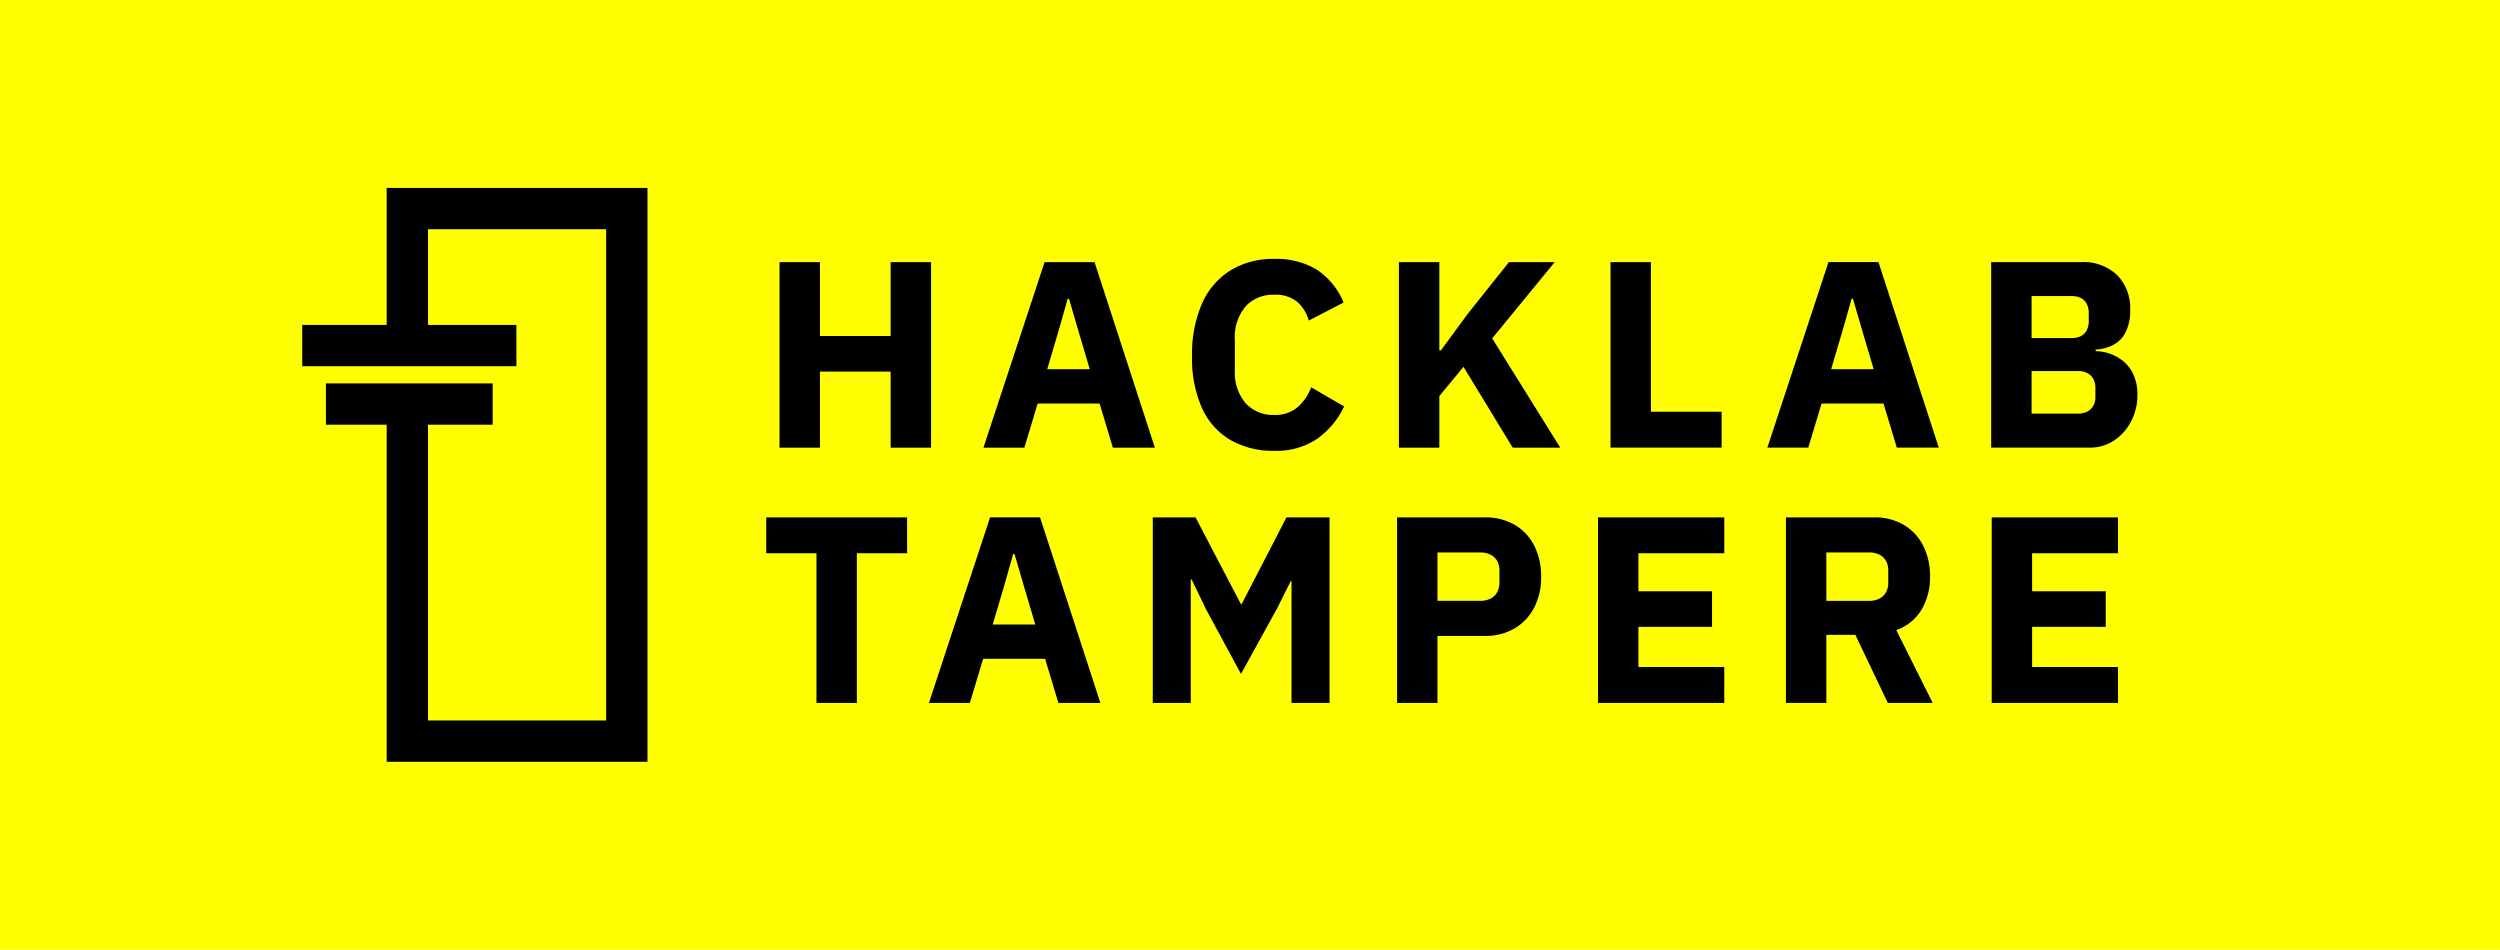 <svg xmlns="http://www.w3.org/2000/svg" viewBox="0 0 373.089 141.732"><defs><style>.a{fill:#ff0;}</style></defs><rect class="a" width="373.089" height="141.732"/><path d="M132.916,66.806V55.46H122.364V66.806h-6.03V39.116h6.03V50.144h10.552V39.116h6.03v27.69Zm39.432,0h-6.267L164.1,60.22h-9.244l-1.984,6.586h-6.109l9.125-27.69h7.458ZM162.63,55.1l-1.706-5.752-1.389-4.761h-.2l-1.349,4.761L156.282,55.1Zm27.532,12.179a12.787,12.787,0,0,1-6.486-1.586,10.537,10.537,0,0,1-4.265-4.722,17.964,17.964,0,0,1-1.508-7.816,18.645,18.645,0,0,1,1.508-7.914,11.065,11.065,0,0,1,4.265-4.919,12.185,12.185,0,0,1,6.486-1.686,11.666,11.666,0,0,1,6.327,1.587,10.9,10.9,0,0,1,4.026,4.919l-5.2,2.7a5.785,5.785,0,0,0-1.725-2.8,5.082,5.082,0,0,0-3.432-1.052,5.551,5.551,0,0,0-4.265,1.727,7.106,7.106,0,0,0-1.606,5.018v4.443a7.122,7.122,0,0,0,1.606,5,5.519,5.519,0,0,0,4.265,1.745,5.07,5.07,0,0,0,3.551-1.21,7.357,7.357,0,0,0,1.963-2.916l4.92,2.857a12.47,12.47,0,0,1-4.087,4.879A10.944,10.944,0,0,1,190.162,67.282Zm35.584-.476-7.34-12.061L214.8,59.11v7.7h-6.031V39.116H214.8v13.17h.237l3.928-5.355,6.228-7.815h6.824L222.691,50.5l10.156,16.305Zm31.182,0H240.346V39.116h6.03V61.45h10.552Zm32.411,0h-6.268l-1.983-6.586h-9.243l-1.985,6.586h-6.109l9.125-27.69h7.458ZM279.62,55.1l-1.706-5.752-1.389-4.761h-.2l-1.349,4.761L273.272,55.1Zm17.534,11.7V39.116H310.6a7.241,7.241,0,0,1,5.356,1.943,6.974,6.974,0,0,1,1.944,5.157,7.154,7.154,0,0,1-.694,3.393,4.352,4.352,0,0,1-1.864,1.883,6.428,6.428,0,0,1-2.6.675v.239a6.5,6.5,0,0,1,2.062.356,6.632,6.632,0,0,1,2.024,1.111,5.532,5.532,0,0,1,1.547,2,7.014,7.014,0,0,1,.6,3.035,8.437,8.437,0,0,1-.932,3.967,7.585,7.585,0,0,1-2.539,2.857,6.464,6.464,0,0,1-3.669,1.071Zm6.03-22.612v6.267h5.991a2.925,2.925,0,0,0,1.368-.3,1.979,1.979,0,0,0,.873-.872,2.948,2.948,0,0,0,.3-1.369v-1.19a2.944,2.944,0,0,0-.3-1.368,1.986,1.986,0,0,0-.873-.873,2.937,2.937,0,0,0-1.368-.3Zm0,11.186v6.348h6.943a2.937,2.937,0,0,0,1.368-.3,2.124,2.124,0,0,0,.893-.853,2.68,2.68,0,0,0,.317-1.348V57.88a2.687,2.687,0,0,0-.317-1.349,2.136,2.136,0,0,0-.893-.853,2.95,2.95,0,0,0-1.368-.3ZM135.376,82.566h-7.5V104.9h-6.03V82.566h-7.5V77.21h21.026ZM164.217,104.9h-6.268l-1.983-6.586h-9.243l-1.985,6.586h-6.109l9.125-27.691h7.458ZM154.5,93.2l-1.706-5.752L151.4,82.685h-.2l-1.349,4.761L148.15,93.2Zm17.534,11.7V77.21h6.387l3.689,7.062,3.095,5.911h.079l3.055-5.911,3.649-7.062h6.427V104.9H192.74V86.731h-.119L190.6,90.778l-5.4,9.8-5.276-9.758-2.1-4.365h-.119V104.9Zm42.488,0h-6.03V77.21h13.092a8.628,8.628,0,0,1,4.463,1.111,7.553,7.553,0,0,1,2.916,3.114,9.979,9.979,0,0,1,1.031,4.622,9.853,9.853,0,0,1-1.031,4.6,7.7,7.7,0,0,1-2.916,3.115,8.512,8.512,0,0,1-4.463,1.131H214.52Zm0-22.454v7.22h6.347a3.434,3.434,0,0,0,1.548-.317,2.324,2.324,0,0,0,.991-.933,2.914,2.914,0,0,0,.358-1.488V85.184a2.9,2.9,0,0,0-.358-1.508,2.362,2.362,0,0,0-.991-.912,3.448,3.448,0,0,0-1.548-.317Zm42.8,22.454H238.48V77.21h18.844v5.356H244.511v5.673H255.5v5.316H244.511v5.99h12.813Zm15.234-10.157V104.9h-6.03V77.21h13.131a8.519,8.519,0,0,1,4.443,1.111,7.615,7.615,0,0,1,2.9,3.094,9.95,9.95,0,0,1,1.031,4.642,9.475,9.475,0,0,1-1.25,4.9,7.132,7.132,0,0,1-3.788,3.075l5.435,10.87h-6.7l-4.84-10.157Zm0-5.077H278.9a3.431,3.431,0,0,0,1.548-.317,2.324,2.324,0,0,0,.991-.933,2.914,2.914,0,0,0,.358-1.488V85.184a2.9,2.9,0,0,0-.358-1.508,2.362,2.362,0,0,0-.991-.912,3.445,3.445,0,0,0-1.548-.317h-6.347ZM316.077,104.9H297.233V77.21h18.844v5.356H303.264v5.673h10.988v5.316H303.264v5.99h12.813Z"/><polygon points="57.705 28.045 57.705 48.488 45.104 48.488 45.104 54.653 77.065 54.653 77.065 48.488 63.87 48.488 63.87 34.21 90.462 34.21 90.462 107.521 63.87 107.521 63.87 63.382 73.527 63.382 73.527 57.217 48.641 57.217 48.641 63.382 57.705 63.382 57.705 113.688 96.628 113.688 96.628 28.045 57.705 28.045"/></svg>